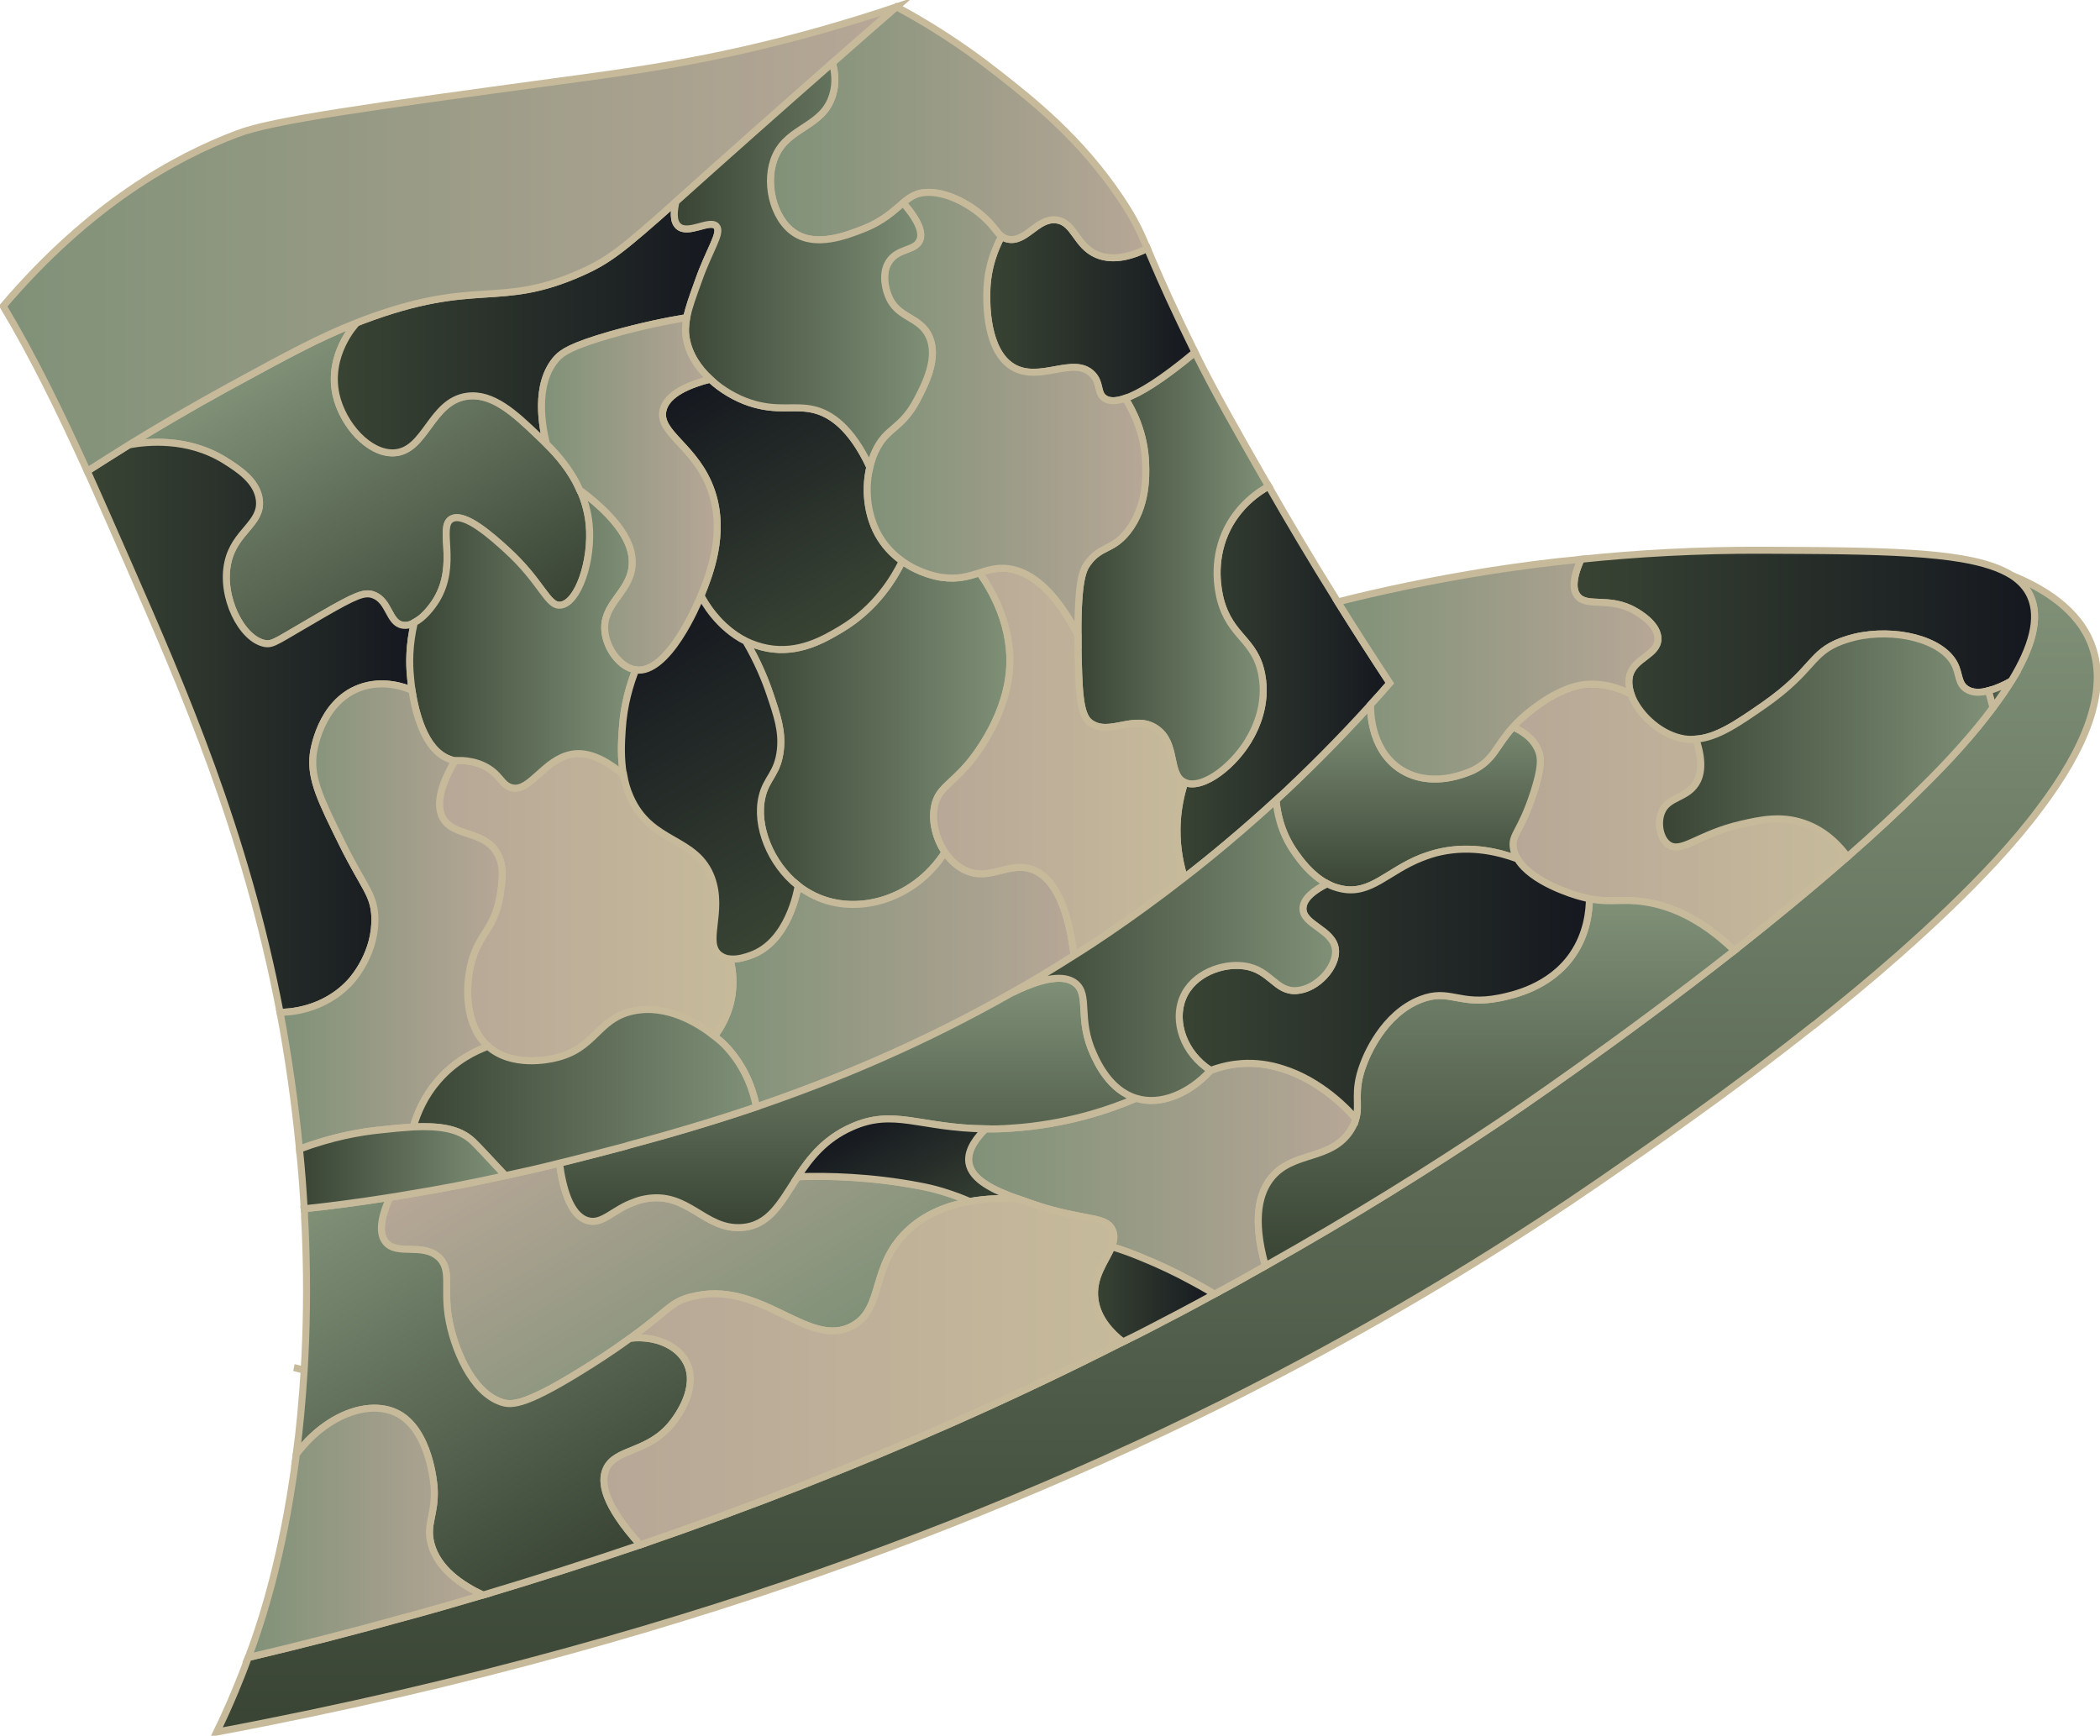 <svg xmlns="http://www.w3.org/2000/svg" width="75" height="62" viewBox="0 0 75 62" fill="none">
    <g clip-path="url(#clip0_1710_10068)">
        <path d="M72.858 28.864C72.401 29.48 71.867 30.111 71.288 30.742C70.243 31.873 69.046 33.012 67.789 34.12C66.813 34.982 65.791 35.821 64.785 36.621H64.777C61.743 39.022 58.778 41.061 57.093 42.223C54.371 44.093 51.131 46.14 47.312 48.218C46.161 48.849 44.949 49.48 43.691 50.111C42.303 50.803 40.855 51.488 39.33 52.173C33.879 54.62 27.559 56.975 20.287 58.976C16.383 60.053 12.206 61.03 7.738 61.869C7.959 61.415 8.18 60.93 8.394 60.415C8.554 60.03 8.714 59.63 8.867 59.207C10.818 58.745 12.701 58.26 14.546 57.745H14.554C15.461 57.498 16.36 57.237 17.245 56.975H17.252C19.189 56.398 21.049 55.798 22.863 55.182C26.85 53.812 30.555 52.35 33.971 50.842C36.128 49.888 38.164 48.918 40.1 47.933C40.405 47.787 40.71 47.633 41.007 47.479C41.815 47.064 42.6 46.648 43.37 46.225C43.996 45.894 44.598 45.555 45.193 45.217C48.311 43.462 51.086 41.731 53.54 40.084C53.967 39.799 57.809 37.198 61.941 33.951C63.291 32.881 64.678 31.75 65.982 30.604C66.897 29.803 67.766 29.003 68.566 28.203C69.595 27.195 70.495 26.202 71.181 25.271C71.425 24.948 71.638 24.64 71.829 24.332C72.576 23.116 72.874 22.062 72.507 21.277C72.37 20.985 72.157 20.754 71.852 20.554C72.942 21 74.238 21.754 74.711 23.07C75.305 24.701 74.467 26.733 72.858 28.864Z" fill="url(#paint0_linear_1710_10068)" stroke="#C6BA9B" stroke-width="0.25" stroke-miterlimit="10"/>
        <path d="M34.634 42.916C33.841 43.062 33.04 43.362 32.4 43.978C31.081 45.24 31.577 46.732 30.456 47.356C28.863 48.241 27.178 45.647 24.654 46.332C23.923 46.532 23.923 46.779 22.505 47.802C22.154 48.056 21.712 48.364 21.14 48.725C18.815 50.203 18.296 50.211 17.915 50.087C16.84 49.741 16.185 48.118 16.009 47.01C15.849 45.947 16.131 45.347 15.674 44.916C15.095 44.378 14.165 44.87 13.768 44.362C13.463 43.978 13.692 43.285 13.921 42.769C14.165 42.731 14.408 42.693 14.668 42.646C15.704 42.477 16.84 42.261 18.052 41.992C18.67 41.861 19.318 41.715 19.981 41.546C20.096 42.423 20.355 43.393 20.965 43.593C21.506 43.77 21.887 43.2 22.665 42.931C22.779 42.885 22.909 42.846 23.046 42.823C24.571 42.539 25.142 43.931 26.476 43.847C27.49 43.785 27.894 42.931 28.489 42.031C29.564 41.992 31.111 42.031 32.812 42.354C33.101 42.408 33.368 42.469 33.65 42.554C34.054 42.677 34.39 42.808 34.634 42.916Z" fill="url(#paint1_linear_1710_10068)" stroke="#C6BA9B" stroke-width="0.25" stroke-miterlimit="10"/>
        <path d="M48.425 39.961C48.394 40.084 48.341 40.208 48.257 40.346C47.548 41.493 46.16 41.085 45.375 42.108C45.017 42.578 44.697 43.455 45.192 45.217C44.598 45.556 43.995 45.894 43.37 46.225C43.203 46.125 43.027 46.017 42.829 45.91L42.532 45.748C42.021 45.471 41.434 45.186 40.771 44.917C40.595 44.848 40.435 44.778 40.283 44.725C40.085 44.655 39.894 44.586 39.703 44.532C39.787 44.317 39.818 44.124 39.726 43.932C39.597 43.655 39.322 43.586 38.819 43.493C38.392 43.409 37.79 43.309 36.974 43.039C36.776 42.97 36.562 42.901 36.357 42.824H36.349C35.503 42.524 34.702 42.147 34.603 41.539C34.527 41.062 34.923 40.592 35.198 40.323C35.472 40.331 35.77 40.323 36.09 40.3C38.057 40.177 39.62 39.638 40.58 39.23C41.442 39.499 42.471 39.069 43.233 38.237C43.637 38.084 44.011 38.014 44.323 37.991C44.857 37.953 45.352 38.03 45.802 38.176C47.197 38.607 48.181 39.676 48.425 39.961Z" fill="url(#paint2_linear_1710_10068)" stroke="#C6BA9B" stroke-width="0.25" stroke-miterlimit="10"/>
        <path d="M20.019 21.616C19.547 21.67 19.364 20.792 18.075 19.623C17.587 19.184 16.589 18.276 16.124 18.538C15.628 18.822 16.36 20.138 15.59 21.423C15.415 21.708 15.117 22.077 14.797 22.239C14.66 22.324 14.515 22.355 14.378 22.331C13.875 22.247 13.913 21.454 13.326 21.246C13.013 21.139 12.708 21.262 11.496 21.962C9.88 22.893 9.758 23.039 9.461 22.985C8.63 22.832 7.875 21.323 8.134 20.108C8.37 18.976 9.362 18.715 9.262 17.86C9.186 17.176 8.5 16.745 8.05 16.46C6.709 15.614 5.237 15.775 4.604 15.89C5.603 15.275 6.785 14.575 8.134 13.836C10.269 12.674 11.389 12.058 12.746 11.527C12.655 11.62 11.694 12.682 11.999 14.098C12.243 15.183 13.181 16.214 14.065 16.175C15.209 16.121 15.377 14.328 16.688 14.151C17.603 14.028 18.403 14.79 19.203 15.552C19.295 15.644 19.402 15.737 19.516 15.852C19.913 16.252 20.393 16.791 20.705 17.499H20.713C20.873 17.86 20.995 18.268 21.041 18.715C21.17 20.038 20.637 21.554 20.019 21.616Z" fill="url(#paint3_linear_1710_10068)" stroke="#C6BA9B" stroke-width="0.25" stroke-miterlimit="10"/>
        <path d="M36.044 24.055C35.869 25.74 34.733 27.11 34.603 27.264C33.955 28.034 33.505 28.157 33.376 28.803C33.269 29.326 33.422 29.957 33.749 30.442C32.614 32.212 30.448 32.766 28.931 31.919C28.779 31.835 28.634 31.743 28.505 31.635C27.513 30.85 26.972 29.488 27.216 28.457C27.369 27.779 27.78 27.633 27.872 26.771C27.94 26.102 27.765 25.571 27.491 24.763C27.331 24.286 27.064 23.632 26.637 22.901C26.865 23.009 27.125 23.101 27.407 23.155C28.527 23.363 29.419 22.839 30.029 22.478C31.302 21.723 31.943 20.623 32.225 20.046C32.858 20.5 33.513 20.608 33.627 20.623C34.222 20.708 34.611 20.577 34.984 20.461C35.404 21.046 36.219 22.401 36.044 24.055Z" fill="url(#paint4_linear_1710_10068)" stroke="#C6BA9B" stroke-width="0.25" stroke-miterlimit="10"/>
        <path d="M65.981 30.604C64.678 31.75 63.29 32.881 61.941 33.951C60.675 32.727 59.555 32.343 58.762 32.22C57.931 32.089 57.542 32.258 56.764 32.104C56.658 32.081 56.543 32.058 56.414 32.02C56.193 31.958 54.691 31.512 54.195 30.681C54.111 30.55 54.058 30.404 54.043 30.257C53.989 29.788 54.317 29.719 54.782 28.287C55.064 27.395 55.041 27.087 54.95 26.833C54.759 26.333 54.287 26.079 54.035 25.971C54.218 25.763 54.462 25.54 54.782 25.294C55.819 24.509 56.528 24.448 56.696 24.44C57.382 24.401 57.938 24.632 58.251 24.794C58.487 25.463 59.212 26.179 60.02 26.364C60.203 26.41 60.386 26.418 60.569 26.402C60.858 27.256 60.736 27.726 60.569 27.987C60.218 28.534 59.562 28.457 59.341 29.018C59.189 29.395 59.28 29.957 59.593 30.173C60.058 30.488 60.652 29.796 62.177 29.442C62.848 29.288 63.603 29.119 64.418 29.403C65.219 29.672 65.722 30.25 65.981 30.604Z" fill="url(#paint5_linear_1710_10068)" stroke="#C6BA9B" stroke-width="0.25" stroke-miterlimit="10"/>
        <path d="M54.782 28.287C54.317 29.719 53.99 29.788 54.043 30.257C54.058 30.404 54.112 30.55 54.195 30.681C53.57 30.45 52.579 30.188 51.459 30.427C51.207 30.481 50.978 30.558 50.765 30.634C49.553 31.119 48.95 31.973 47.906 31.75C47.723 31.712 47.548 31.65 47.395 31.566C46.816 31.258 46.427 30.711 46.252 30.465C45.711 29.703 45.604 28.934 45.573 28.58C46.663 27.572 47.799 26.441 48.95 25.171C48.95 25.294 48.905 26.687 49.949 27.433C50.658 27.933 51.474 27.864 52.008 27.726C52.335 27.641 52.564 27.533 52.602 27.518C53.364 27.141 53.418 26.648 54.035 25.971C54.287 26.079 54.76 26.333 54.95 26.833C55.042 27.087 55.065 27.395 54.782 28.287Z" fill="url(#paint6_linear_1710_10068)" stroke="#C6BA9B" stroke-width="0.25" stroke-miterlimit="10"/>
        <path d="M61.941 33.951C57.809 37.199 53.967 39.8 53.54 40.084C51.085 41.731 48.31 43.463 45.192 45.217C44.696 43.455 45.017 42.578 45.375 42.108C46.16 41.085 47.548 41.493 48.257 40.346C48.34 40.208 48.394 40.084 48.424 39.961C48.577 39.43 48.318 39.007 48.684 38.038C48.79 37.737 49.392 36.221 50.742 35.698C51.779 35.298 52.099 35.937 53.562 35.644C54.012 35.552 55.354 35.275 56.162 34.105C56.696 33.328 56.757 32.512 56.764 32.105C57.542 32.258 57.931 32.089 58.762 32.22C59.555 32.343 60.675 32.728 61.941 33.951Z" fill="url(#paint7_linear_1710_10068)" stroke="#C6BA9B" stroke-width="0.25" stroke-miterlimit="10"/>
        <path d="M10.871 48.95C10.741 48.911 10.611 48.873 10.497 48.85" stroke="#C6BA9B" stroke-width="0.25" stroke-miterlimit="10"/>
        <path d="M24.059 50.773C23.19 51.934 21.978 51.704 21.643 52.489C21.452 52.935 21.551 53.72 22.863 55.182C21.048 55.797 19.188 56.398 17.252 56.975H17.244C16.497 56.621 15.628 56.051 15.392 55.136C15.209 54.428 15.559 54.097 15.506 53.143C15.498 53.043 15.353 51.042 14.149 50.465C13.821 50.311 13.44 50.265 13.028 50.326C12.205 50.449 11.282 51.011 10.581 51.95C10.703 51.034 10.794 50.026 10.863 48.949C10.947 47.548 10.977 46.009 10.916 44.332C10.909 44.062 10.894 43.793 10.878 43.508C10.878 43.401 10.878 43.293 10.863 43.177C11.732 43.085 12.761 42.954 13.92 42.77C13.691 43.285 13.463 43.978 13.768 44.362C14.164 44.87 15.094 44.378 15.674 44.916C16.131 45.347 15.849 45.948 16.009 47.01C16.184 48.118 16.84 49.741 17.915 50.088C18.296 50.211 18.814 50.203 21.14 48.726C21.711 48.364 22.154 48.056 22.504 47.802C23.411 47.702 24.22 48.064 24.524 48.679C24.967 49.572 24.174 50.619 24.059 50.773Z" fill="url(#paint8_linear_1710_10068)" stroke="#C6BA9B" stroke-width="0.25" stroke-miterlimit="10"/>
        <path d="M17.244 56.975C16.36 57.236 15.46 57.498 14.553 57.744H14.546C12.701 58.26 10.818 58.745 8.866 59.206C8.889 59.153 8.912 59.099 8.927 59.037C8.988 58.883 9.049 58.714 9.103 58.552C9.392 57.721 10.078 55.62 10.528 52.365C10.551 52.227 10.566 52.088 10.582 51.95C11.283 51.011 12.205 50.449 13.029 50.326C13.44 50.265 13.822 50.311 14.149 50.465C15.354 51.042 15.499 53.043 15.506 53.143C15.56 54.097 15.209 54.428 15.392 55.136C15.628 56.051 16.497 56.621 17.244 56.975Z" fill="url(#paint9_linear_1710_10068)" stroke="#C6BA9B" stroke-width="0.25" stroke-miterlimit="10"/>
        <path d="M43.371 46.225C42.601 46.648 41.816 47.064 41.007 47.48C40.71 47.633 40.405 47.787 40.1 47.934C39.681 47.61 39.208 47.11 39.109 46.441C38.987 45.617 39.506 45.04 39.704 44.532C39.894 44.586 40.085 44.655 40.283 44.725C40.436 44.779 40.596 44.848 40.771 44.917C41.434 45.186 42.021 45.471 42.532 45.748L42.829 45.91C43.028 46.017 43.203 46.125 43.371 46.225Z" fill="url(#paint10_linear_1710_10068)" stroke="#C6BA9B" stroke-width="0.25" stroke-miterlimit="10"/>
        <path d="M14.66 24.163C14.668 24.255 14.683 24.432 14.713 24.655C14.462 24.548 13.677 24.255 12.838 24.571C11.42 25.102 11.191 26.879 11.184 26.964C11.085 27.834 11.473 28.611 12.243 30.173C13.014 31.72 13.349 31.935 13.387 32.735C13.44 34.005 12.648 34.921 12.541 35.044C11.557 36.144 10.216 36.16 10.002 36.16C8.76 29.673 6.533 24.594 4.582 20.138C4.071 18.976 3.591 17.876 3.118 16.829C3.553 16.552 4.048 16.237 4.605 15.891C5.237 15.775 6.709 15.614 8.051 16.46C8.5 16.745 9.186 17.176 9.263 17.861C9.362 18.715 8.371 18.976 8.134 20.108C7.875 21.323 8.63 22.832 9.461 22.986C9.758 23.039 9.88 22.893 11.496 21.962C12.709 21.262 13.014 21.139 13.326 21.247C13.913 21.454 13.875 22.247 14.378 22.331C14.515 22.355 14.66 22.324 14.797 22.239C14.607 23.047 14.614 23.717 14.66 24.163Z" fill="url(#paint11_linear_1710_10068)" stroke="#C6BA9B" stroke-width="0.25" stroke-miterlimit="10"/>
        <path d="M24.937 10.05C24.739 10.597 24.594 11.005 24.525 11.343C23.847 11.459 22.902 11.643 21.804 11.959C20.386 12.367 20.096 12.59 19.906 12.782C19.044 13.713 19.387 15.322 19.517 15.852C19.402 15.737 19.296 15.645 19.204 15.552C18.404 14.791 17.603 14.029 16.688 14.152C15.377 14.329 15.21 16.122 14.066 16.176C13.182 16.214 12.244 15.183 12 14.098C11.695 12.682 12.656 11.62 12.747 11.528C12.816 11.497 12.892 11.474 12.961 11.443C17.047 9.904 17.786 11.058 20.759 9.735C21.728 9.304 22.208 8.927 24.144 7.203C24.068 7.526 24.03 7.903 24.228 8.08C24.579 8.396 25.349 7.826 25.585 8.08C25.799 8.311 25.334 8.911 24.937 10.05Z" fill="url(#paint12_linear_1710_10068)" stroke="#C6BA9B" stroke-width="0.25" stroke-miterlimit="10"/>
        <path d="M32.019 0.246C31.424 0.762 30.654 1.431 29.732 2.239C28.863 3.009 27.864 3.886 26.766 4.863C25.661 5.84 24.814 6.602 24.143 7.203C22.207 8.926 21.727 9.303 20.759 9.734C17.785 11.058 17.046 9.904 12.96 11.443C12.891 11.473 12.815 11.496 12.746 11.527C11.389 12.058 10.269 12.674 8.134 13.836C6.785 14.575 5.603 15.275 4.604 15.89C4.048 16.237 3.552 16.552 3.118 16.829C2.142 14.69 1.204 12.758 0.114 10.935C3.232 7.272 6.274 5.61 8.47 4.779C9.735 4.294 13.158 3.824 19.996 2.893C22.444 2.562 25.081 2.224 28.634 1.27C30.059 0.885 31.226 0.515 32.019 0.246Z" fill="url(#paint13_linear_1710_10068)" stroke="#C6BA9B" stroke-width="0.25" stroke-miterlimit="10"/>
        <path d="M38.361 34.127C37.622 34.597 36.89 35.043 36.158 35.451C32.895 37.306 29.785 38.591 27.01 39.537C26.934 39.129 26.697 38.167 25.882 37.329C25.859 37.306 25.729 37.175 25.516 37.013C25.706 36.767 26.064 36.221 26.156 35.451C26.217 34.943 26.141 34.52 26.072 34.251C26.354 34.281 26.644 34.181 26.796 34.127C28.161 33.658 28.481 31.796 28.504 31.634C28.634 31.742 28.779 31.834 28.931 31.919C30.448 32.765 32.613 32.211 33.749 30.441C33.924 30.703 34.161 30.926 34.435 31.065C35.335 31.519 36.028 30.734 36.89 31.065C37.462 31.288 38.094 31.996 38.361 34.127Z" fill="url(#paint14_linear_1710_10068)" stroke="#C6BA9B" stroke-width="0.25" stroke-miterlimit="10"/>
        <path d="M56.765 32.104C56.758 32.512 56.697 33.328 56.163 34.105C55.355 35.274 54.013 35.551 53.563 35.644C52.1 35.936 51.779 35.297 50.743 35.698C49.393 36.221 48.791 37.737 48.684 38.037C48.318 39.007 48.578 39.43 48.425 39.961C48.181 39.676 47.198 38.606 45.803 38.175C45.353 38.029 44.857 37.952 44.324 37.991C44.011 38.014 43.638 38.083 43.233 38.237C42.273 37.621 41.892 36.49 42.242 35.644C42.608 34.759 43.683 34.389 44.446 34.505C45.376 34.636 45.559 35.436 46.306 35.382C47.038 35.336 47.77 34.52 47.693 33.905C47.609 33.204 46.527 33.035 46.535 32.45C46.542 32.081 46.961 31.781 47.396 31.565C47.548 31.65 47.724 31.712 47.907 31.75C48.951 31.973 49.553 31.119 50.766 30.642C50.979 30.557 51.208 30.48 51.459 30.426C52.58 30.188 53.571 30.45 54.196 30.68C54.692 31.511 56.194 31.958 56.415 32.019C56.544 32.058 56.658 32.081 56.765 32.104Z" fill="url(#paint15_linear_1710_10068)" stroke="#C6BA9B" stroke-width="0.25" stroke-miterlimit="10"/>
        <path d="M49.637 24.402C49.408 24.663 49.18 24.925 48.951 25.171C47.8 26.441 46.664 27.572 45.574 28.58C44.423 29.634 43.317 30.558 42.296 31.35C42.174 30.958 42.029 30.358 42.036 29.611C42.044 28.911 42.189 28.334 42.311 27.949C42.974 28.234 44.148 27.287 44.682 26.279C44.811 26.041 45.269 25.163 45.063 24.101C44.827 22.824 43.942 22.77 43.584 21.408C43.508 21.1 43.294 20.115 43.752 19.053C44.194 18.038 45.002 17.538 45.307 17.368C46.016 18.607 46.839 20 47.777 21.5C48.356 22.432 48.974 23.393 49.637 24.402Z" fill="url(#paint16_linear_1710_10068)" stroke="#C6BA9B" stroke-width="0.25" stroke-miterlimit="10"/>
        <path d="M45.063 24.102C45.269 25.164 44.812 26.041 44.682 26.28C44.148 27.288 42.974 28.234 42.311 27.949C41.694 27.672 42.067 26.557 41.297 26.026C40.504 25.479 39.612 26.326 38.926 25.81C38.553 25.525 38.53 24.679 38.499 22.986V22.671C38.492 20.708 38.682 20.347 38.842 20.123C39.307 19.477 39.727 19.685 40.283 18.969C40.954 18.1 40.931 17.022 40.916 16.576C40.885 15.445 40.428 14.614 40.184 14.229C40.702 14.052 41.488 13.575 42.677 12.59C43.432 14.098 44.141 15.337 45.193 17.176C45.231 17.238 45.261 17.299 45.307 17.369C45.002 17.538 44.194 18.038 43.752 19.054C43.294 20.116 43.508 21.101 43.584 21.409C43.942 22.771 44.827 22.824 45.063 24.102Z" fill="url(#paint17_linear_1710_10068)" stroke="#C6BA9B" stroke-width="0.25" stroke-miterlimit="10"/>
        <path d="M42.676 12.582C41.487 13.575 40.701 14.052 40.183 14.229C39.809 14.359 39.581 14.329 39.436 14.221C39.169 14.028 39.322 13.69 39.009 13.367C38.346 12.697 37.134 13.682 36.173 13.113C35.212 12.543 35.235 10.835 35.243 10.458C35.251 9.535 35.563 8.827 35.769 8.442C35.822 8.48 35.883 8.511 35.96 8.534C36.63 8.711 37.035 7.757 37.736 7.857C38.376 7.942 38.422 8.773 39.177 9.096C39.802 9.358 40.503 9.111 40.976 8.873C41.227 9.458 41.548 10.235 42.188 11.574C42.356 11.928 42.523 12.259 42.676 12.582Z" fill="url(#paint18_linear_1710_10068)" stroke="#C6BA9B" stroke-width="0.25" stroke-miterlimit="10"/>
        <path d="M40.976 8.872C40.504 9.111 39.802 9.357 39.177 9.096C38.422 8.772 38.377 7.941 37.736 7.857C37.035 7.757 36.631 8.711 35.96 8.534C35.884 8.511 35.823 8.48 35.77 8.441C35.625 8.334 35.533 8.149 35.282 7.895C34.748 7.349 33.886 6.872 33.162 6.872C32.751 6.872 32.514 7.026 32.255 7.249C31.927 7.518 31.569 7.895 30.791 8.195C30.235 8.411 29.152 8.834 28.382 8.326C27.59 7.81 27.285 6.448 27.704 5.548C28.177 4.517 29.389 4.532 29.732 3.409C29.877 2.955 29.808 2.539 29.732 2.247C30.654 1.431 31.424 0.762 32.019 0.246C32.972 0.754 34.26 1.531 35.663 2.639C36.875 3.593 38.575 4.925 40.023 7.087C40.496 7.795 40.694 8.211 40.976 8.872Z" fill="url(#paint19_linear_1710_10068)" stroke="#C6BA9B" stroke-width="0.25" stroke-miterlimit="10"/>
        <path d="M71.829 24.332C71.577 24.471 71.295 24.602 71.021 24.671C70.723 24.756 70.434 24.756 70.22 24.609C69.923 24.409 69.984 24.063 69.801 23.717C69.344 22.832 67.659 22.424 66.233 22.762C66.081 22.801 65.921 22.847 65.776 22.901C64.64 23.324 64.8 23.924 63.024 25.171C62.071 25.833 61.331 26.349 60.569 26.402C60.386 26.418 60.203 26.41 60.02 26.364C59.212 26.179 58.488 25.463 58.251 24.794C58.175 24.563 58.152 24.34 58.198 24.14C58.35 23.501 59.212 23.401 59.212 22.816C59.212 22.308 58.556 21.916 58.404 21.831C57.481 21.285 56.666 21.724 56.33 21.277C56.193 21.093 56.124 20.731 56.467 19.977C58.45 19.769 60.615 19.646 62.94 19.654C63.999 19.661 64.968 19.661 65.852 19.677C67.59 19.707 69.001 19.777 70.075 19.962C70.83 20.092 71.425 20.285 71.852 20.554C72.157 20.754 72.37 20.985 72.507 21.277C72.873 22.062 72.576 23.116 71.829 24.332Z" fill="url(#paint20_linear_1710_10068)" stroke="#C6BA9B" stroke-width="0.25" stroke-miterlimit="10"/>
        <path d="M59.212 22.816C59.212 23.401 58.35 23.501 58.198 24.14C58.152 24.34 58.175 24.563 58.251 24.794C57.938 24.632 57.382 24.401 56.696 24.44C56.528 24.448 55.819 24.509 54.782 25.294C54.462 25.54 54.218 25.763 54.035 25.971C53.418 26.648 53.364 27.141 52.602 27.518C52.564 27.533 52.335 27.641 52.007 27.726C51.474 27.864 50.658 27.933 49.949 27.433C48.905 26.687 48.95 25.294 48.95 25.171C49.179 24.925 49.408 24.663 49.636 24.401C48.973 23.393 48.356 22.431 47.776 21.5C49.263 21.123 51.108 20.723 53.25 20.384C54.256 20.23 55.331 20.084 56.467 19.977C56.124 20.731 56.193 21.092 56.33 21.277C56.665 21.723 57.481 21.285 58.404 21.831C58.556 21.916 59.212 22.308 59.212 22.816Z" fill="url(#paint21_linear_1710_10068)" stroke="#C6BA9B" stroke-width="0.25" stroke-miterlimit="10"/>
        <path d="M71.181 25.271C70.495 26.202 69.595 27.195 68.566 28.203C67.766 29.003 66.897 29.803 65.982 30.604C65.723 30.25 65.219 29.672 64.419 29.403C63.603 29.118 62.849 29.288 62.178 29.442C60.653 29.796 60.058 30.488 59.593 30.172C59.281 29.957 59.189 29.395 59.342 29.018C59.563 28.456 60.218 28.534 60.569 27.987C60.737 27.726 60.859 27.256 60.569 26.402C61.331 26.348 62.071 25.832 63.024 25.171C64.8 23.924 64.64 23.324 65.776 22.901C65.921 22.847 66.081 22.801 66.233 22.762C67.659 22.424 69.344 22.831 69.801 23.716C69.984 24.063 69.923 24.409 70.221 24.609C70.434 24.755 70.724 24.755 71.021 24.671C71.074 24.878 71.128 25.078 71.181 25.271Z" fill="url(#paint22_linear_1710_10068)" stroke="#C6BA9B" stroke-width="0.25" stroke-miterlimit="10"/>
        <path d="M71.829 24.332C71.638 24.64 71.425 24.948 71.181 25.271C71.127 25.078 71.074 24.878 71.02 24.671C71.295 24.601 71.577 24.471 71.829 24.332Z" fill="url(#paint23_linear_1710_10068)" stroke="#C6BA9B" stroke-width="0.25" stroke-miterlimit="10"/>
        <path d="M42.685 12.581H42.677" stroke="#C6BA9B" stroke-width="0.25" stroke-miterlimit="10"/>
        <path d="M32.224 20.045C31.942 20.622 31.302 21.723 30.029 22.477C29.419 22.839 28.527 23.362 27.406 23.154C27.124 23.1 26.865 23.008 26.636 22.9C25.637 22.4 25.127 21.461 25.035 21.277C25.325 20.553 25.927 19.084 25.416 17.56C24.867 15.944 23.488 15.49 23.678 14.651C23.815 14.043 24.677 13.72 25.363 13.543C25.774 13.928 26.285 14.22 26.766 14.382C27.779 14.72 28.382 14.459 29.083 14.636C29.663 14.782 30.394 15.251 31.065 16.683C30.852 17.567 30.997 18.622 31.538 19.368C31.774 19.699 32.041 19.915 32.224 20.045Z" fill="url(#paint24_linear_1710_10068)" stroke="#C6BA9B" stroke-width="0.25" stroke-miterlimit="10"/>
        <path d="M42.036 29.61C42.028 30.357 42.173 30.957 42.295 31.349C41.319 32.111 40.42 32.758 39.619 33.304C39.2 33.589 38.781 33.866 38.361 34.127C38.094 31.996 37.462 31.288 36.89 31.065C36.029 30.734 35.335 31.519 34.435 31.065C34.161 30.926 33.924 30.703 33.749 30.441C33.421 29.956 33.269 29.326 33.376 28.802C33.505 28.156 33.955 28.033 34.603 27.263C34.733 27.109 35.868 25.74 36.044 24.054C36.219 22.4 35.403 21.046 34.984 20.461C35.289 20.361 35.586 20.268 35.975 20.307C36.654 20.384 37.553 20.869 38.498 22.669V22.985C38.529 24.678 38.552 25.524 38.925 25.809C39.612 26.324 40.504 25.478 41.296 26.024C42.066 26.555 41.693 27.671 42.31 27.948C42.188 28.333 42.043 28.91 42.036 29.61Z" fill="url(#paint25_linear_1710_10068)" stroke="#C6BA9B" stroke-width="0.25" stroke-miterlimit="10"/>
        <path d="M26.156 35.451C26.064 36.221 25.706 36.767 25.515 37.013C24.959 36.567 23.831 35.859 22.619 36.113C21.323 36.382 21.277 37.475 19.805 37.798C19.607 37.844 18.281 38.137 17.427 37.375C16.581 36.613 16.604 35.174 16.855 34.297C17.137 33.327 17.663 33.158 17.854 32.004C17.938 31.473 18.029 30.942 17.747 30.465C17.267 29.649 16.207 29.911 15.818 29.226C15.643 28.91 15.567 28.326 16.245 27.171C16.39 27.156 16.604 27.156 16.848 27.21C16.863 27.21 17.046 27.248 17.221 27.325C17.892 27.625 17.877 28.049 18.296 28.141C18.936 28.279 19.432 27.125 20.415 26.94C20.827 26.863 21.429 26.956 22.268 27.679H22.275C22.321 27.933 22.39 28.195 22.504 28.449C23.251 30.165 24.867 29.857 25.416 31.357C25.858 32.589 25.104 33.689 25.721 34.12C25.828 34.197 25.95 34.235 26.072 34.243C26.14 34.512 26.217 34.936 26.156 35.444V35.451Z" fill="url(#paint26_linear_1710_10068)" stroke="#C6BA9B" stroke-width="0.25" stroke-miterlimit="10"/>
        <path d="M22.268 27.68C21.43 26.956 20.827 26.864 20.416 26.941C19.432 27.126 18.937 28.28 18.296 28.142C17.877 28.049 17.892 27.626 17.221 27.326C17.046 27.249 16.863 27.21 16.848 27.21C16.604 27.157 16.39 27.157 16.246 27.172C16.177 27.164 16.108 27.141 16.032 27.11C15.148 26.772 14.835 25.433 14.713 24.656C14.683 24.433 14.668 24.256 14.66 24.163C14.614 23.717 14.607 23.047 14.797 22.239C15.117 22.078 15.415 21.708 15.59 21.424C16.36 20.139 15.628 18.823 16.124 18.538C16.589 18.276 17.587 19.184 18.075 19.623C19.364 20.793 19.547 21.67 20.019 21.616C20.637 21.555 21.17 20.038 21.041 18.715C20.995 18.269 20.873 17.861 20.713 17.507C22.337 18.723 22.649 19.623 22.573 20.254C22.466 21.185 21.498 21.593 21.605 22.563C21.666 23.186 22.162 23.848 22.703 23.925C22.512 24.409 22.276 25.148 22.223 26.064C22.192 26.503 22.162 27.08 22.268 27.68Z" fill="url(#paint27_linear_1710_10068)" stroke="#C6BA9B" stroke-width="0.25" stroke-miterlimit="10"/>
        <path d="M24.532 11.343H24.524" stroke="#C6BA9B" stroke-width="0.25" stroke-miterlimit="10"/>
        <path d="M40.283 18.968C39.726 19.684 39.307 19.476 38.842 20.122C38.682 20.345 38.491 20.707 38.499 22.669C37.554 20.869 36.654 20.384 35.976 20.307C35.587 20.268 35.289 20.361 34.984 20.461C34.611 20.576 34.222 20.707 33.628 20.622C33.513 20.607 32.858 20.499 32.225 20.045C32.042 19.914 31.775 19.699 31.539 19.368C30.997 18.622 30.853 17.567 31.066 16.682C31.112 16.482 31.173 16.298 31.257 16.121C31.668 15.236 32.179 15.367 32.758 14.266C33.025 13.751 33.536 12.789 33.178 12.011C32.842 11.28 32.027 11.388 31.714 10.534C31.661 10.403 31.462 9.811 31.737 9.364C32.05 8.856 32.667 8.972 32.842 8.595C32.949 8.364 32.88 7.964 32.255 7.248C32.514 7.025 32.751 6.871 33.163 6.871C33.887 6.871 34.748 7.348 35.282 7.895C35.533 8.148 35.625 8.333 35.77 8.441C35.564 8.826 35.251 9.534 35.244 10.457C35.236 10.834 35.213 12.542 36.174 13.112C37.134 13.681 38.346 12.696 39.01 13.366C39.322 13.689 39.17 14.028 39.437 14.22C39.581 14.328 39.81 14.358 40.184 14.228C40.428 14.612 40.885 15.444 40.916 16.575C40.931 17.021 40.954 18.098 40.283 18.968Z" fill="url(#paint28_linear_1710_10068)" stroke="#C6BA9B" stroke-width="0.25" stroke-miterlimit="10"/>
        <path d="M32.758 14.267C32.179 15.367 31.668 15.236 31.256 16.122C31.173 16.299 31.112 16.483 31.066 16.683C30.395 15.252 29.663 14.783 29.084 14.636C28.382 14.459 27.78 14.721 26.766 14.382C26.286 14.221 25.775 13.928 25.363 13.544C24.937 13.151 24.609 12.659 24.51 12.097C24.464 11.851 24.479 11.612 24.525 11.343C24.593 11.004 24.738 10.596 24.937 10.05C25.333 8.911 25.798 8.311 25.585 8.08C25.348 7.826 24.578 8.396 24.228 8.08C24.029 7.903 24.067 7.526 24.144 7.203C24.815 6.603 25.661 5.841 26.766 4.863C27.864 3.886 28.863 3.009 29.732 2.247C29.808 2.539 29.877 2.955 29.732 3.409C29.389 4.533 28.177 4.517 27.704 5.548C27.285 6.449 27.59 7.811 28.382 8.326C29.152 8.834 30.235 8.411 30.791 8.195C31.569 7.895 31.927 7.518 32.255 7.249C32.88 7.965 32.949 8.365 32.842 8.596C32.667 8.973 32.049 8.857 31.737 9.365C31.462 9.811 31.66 10.404 31.714 10.535C32.026 11.389 32.842 11.281 33.178 12.012C33.536 12.79 33.025 13.751 32.758 14.267Z" fill="url(#paint29_linear_1710_10068)" stroke="#C6BA9B" stroke-width="0.25" stroke-miterlimit="10"/>
        <path d="M25.036 21.277C24.914 21.57 23.854 24.094 22.703 23.924C22.162 23.847 21.666 23.186 21.605 22.562C21.498 21.593 22.467 21.185 22.573 20.254C22.65 19.623 22.337 18.722 20.713 17.507H20.706C20.393 16.791 19.913 16.252 19.516 15.852C19.387 15.321 19.044 13.713 19.905 12.782C20.096 12.589 20.385 12.366 21.803 11.958C22.901 11.643 23.846 11.458 24.525 11.343C24.479 11.612 24.464 11.851 24.51 12.097C24.609 12.659 24.937 13.151 25.363 13.544C24.677 13.721 23.816 14.044 23.679 14.652C23.488 15.491 24.868 15.944 25.417 17.561C25.928 19.084 25.325 20.554 25.036 21.277Z" fill="url(#paint30_linear_1710_10068)" stroke="#C6BA9B" stroke-width="0.25" stroke-miterlimit="10"/>
        <path d="M28.504 31.635C28.481 31.797 28.161 33.659 26.796 34.128C26.644 34.182 26.354 34.282 26.072 34.252C25.95 34.244 25.828 34.205 25.721 34.128C25.104 33.697 25.858 32.597 25.416 31.366C24.867 29.865 23.251 30.173 22.504 28.457C22.39 28.203 22.321 27.942 22.276 27.688H22.268C22.161 27.087 22.192 26.51 22.222 26.072C22.276 25.156 22.512 24.417 22.702 23.932C23.854 24.102 24.913 21.578 25.035 21.285C25.127 21.47 25.637 22.409 26.636 22.909C27.063 23.64 27.33 24.294 27.49 24.771C27.764 25.579 27.94 26.11 27.871 26.779C27.78 27.641 27.368 27.788 27.215 28.465C26.972 29.496 27.513 30.858 28.504 31.643V31.635Z" fill="url(#paint31_linear_1710_10068)" stroke="#C6BA9B" stroke-width="0.25" stroke-miterlimit="10"/>
        <path d="M40.58 39.23C39.62 39.638 38.057 40.176 36.09 40.299C35.77 40.322 35.472 40.33 35.198 40.322C32.85 40.299 31.927 39.576 30.41 40.261C29.457 40.684 28.924 41.369 28.489 42.031C27.895 42.931 27.491 43.785 26.477 43.847C25.143 43.931 24.571 42.539 23.046 42.823C22.909 42.846 22.779 42.885 22.665 42.931C21.887 43.2 21.506 43.77 20.965 43.593C20.355 43.393 20.096 42.423 19.981 41.546C20.103 41.515 20.233 41.484 20.363 41.454C20.965 41.3 21.605 41.138 22.299 40.953C22.337 40.946 22.375 40.93 22.421 40.915C23.808 40.546 25.348 40.099 27.01 39.538C29.785 38.591 32.896 37.306 36.158 35.451C37.523 34.782 38.125 34.89 38.415 35.128C38.934 35.551 38.476 36.398 39.055 37.652C39.2 37.975 39.65 38.953 40.58 39.23Z" fill="url(#paint32_linear_1710_10068)" stroke="#C6BA9B" stroke-width="0.25" stroke-miterlimit="10"/>
        <path d="M16.855 34.298C16.604 35.175 16.581 36.614 17.427 37.376C16.985 37.537 16.253 37.884 15.628 38.615C15.178 39.138 14.919 39.707 14.759 40.254C14.393 40.277 13.997 40.315 13.585 40.361C12.876 40.431 11.862 40.608 10.696 41.046C10.528 39.33 10.292 37.707 10.002 36.16C10.215 36.16 11.557 36.145 12.541 35.044C12.647 34.921 13.44 34.005 13.387 32.736C13.349 31.935 13.013 31.72 12.243 30.173C11.473 28.611 11.085 27.834 11.184 26.964C11.191 26.88 11.42 25.102 12.838 24.571C13.677 24.255 14.462 24.548 14.713 24.656C14.835 25.433 15.148 26.772 16.032 27.11C16.108 27.141 16.177 27.164 16.246 27.172C15.567 28.326 15.643 28.911 15.819 29.227C16.207 29.911 17.267 29.65 17.747 30.465C18.029 30.942 17.938 31.474 17.854 32.005C17.664 33.159 17.138 33.328 16.855 34.298Z" fill="url(#paint33_linear_1710_10068)" stroke="#C6BA9B" stroke-width="0.25" stroke-miterlimit="10"/>
        <path d="M27.011 39.537C25.349 40.099 23.809 40.545 22.421 40.915C22.376 40.93 22.337 40.946 22.299 40.953C21.606 41.138 20.965 41.3 20.363 41.453C20.233 41.484 20.104 41.515 19.982 41.546C19.319 41.715 18.671 41.861 18.053 41.992C18.007 41.946 17.962 41.908 17.924 41.861C17.306 41.2 17.07 40.946 16.887 40.769C16.384 40.292 15.659 40.215 14.76 40.253C14.92 39.707 15.179 39.137 15.629 38.614C16.254 37.883 16.986 37.537 17.428 37.375C18.282 38.137 19.608 37.844 19.806 37.798C21.278 37.475 21.324 36.382 22.62 36.113C23.832 35.859 24.96 36.567 25.517 37.013C25.73 37.175 25.86 37.306 25.883 37.329C26.698 38.168 26.934 39.13 27.011 39.537Z" fill="url(#paint34_linear_1710_10068)" stroke="#C6BA9B" stroke-width="0.25" stroke-miterlimit="10"/>
        <path d="M18.053 41.993C16.841 42.262 15.705 42.478 14.668 42.647C14.409 42.693 14.165 42.732 13.921 42.77C12.762 42.955 11.733 43.086 10.864 43.178C10.849 42.986 10.841 42.785 10.826 42.585C10.818 42.439 10.803 42.285 10.795 42.139C10.765 41.77 10.734 41.408 10.696 41.046C11.863 40.608 12.877 40.431 13.586 40.361C13.997 40.315 14.394 40.277 14.76 40.254C15.659 40.215 16.383 40.292 16.887 40.769C17.07 40.946 17.306 41.2 17.923 41.862C17.962 41.908 18.007 41.947 18.053 41.993Z" fill="url(#paint35_linear_1710_10068)" stroke="#C6BA9B" stroke-width="0.25" stroke-miterlimit="10"/>
        <path d="M45.192 45.225V45.217" stroke="#C6BA9B" stroke-width="0.25" stroke-miterlimit="10"/>
        <path d="M47.693 33.905C47.769 34.521 47.037 35.336 46.305 35.383C45.558 35.437 45.375 34.636 44.445 34.505C43.683 34.39 42.608 34.759 42.242 35.644C41.891 36.491 42.272 37.622 43.233 38.237C42.471 39.069 41.441 39.499 40.58 39.23C39.65 38.953 39.2 37.976 39.055 37.653C38.476 36.398 38.933 35.552 38.415 35.129C38.125 34.89 37.523 34.782 36.158 35.452C36.89 35.044 37.622 34.598 38.361 34.128C38.781 33.867 39.2 33.59 39.619 33.305C40.42 32.759 41.319 32.112 42.295 31.35C43.317 30.558 44.422 29.634 45.573 28.58C45.604 28.934 45.71 29.704 46.252 30.465C46.427 30.712 46.816 31.258 47.395 31.566C46.961 31.781 46.541 32.081 46.534 32.451C46.526 33.036 47.609 33.205 47.693 33.905Z" fill="url(#paint36_linear_1710_10068)" stroke="#C6BA9B" stroke-width="0.25" stroke-miterlimit="10"/>
        <path d="M36.349 42.824C35.831 42.801 35.236 42.809 34.641 42.917H34.634C34.39 42.809 34.054 42.678 33.65 42.555C33.368 42.47 33.102 42.409 32.812 42.355C31.112 42.032 29.564 41.993 28.489 42.032C28.924 41.37 29.457 40.685 30.41 40.262C31.927 39.577 32.85 40.3 35.198 40.323C34.923 40.593 34.527 41.062 34.603 41.539C34.702 42.147 35.503 42.524 36.349 42.824Z" fill="url(#paint37_linear_1710_10068)" stroke="#C6BA9B" stroke-width="0.25" stroke-miterlimit="10"/>
        <path d="M40.099 47.933C38.163 48.918 36.127 49.887 33.97 50.842C30.555 52.35 26.85 53.812 22.863 55.182C21.551 53.719 21.452 52.935 21.643 52.488C21.978 51.703 23.19 51.934 24.059 50.772C24.174 50.618 24.967 49.572 24.524 48.679C24.22 48.063 23.411 47.702 22.504 47.802C23.922 46.779 23.922 46.532 24.654 46.332C27.177 45.647 28.862 48.24 30.456 47.356C31.576 46.732 31.081 45.239 32.4 43.977C33.04 43.362 33.84 43.062 34.633 42.916H34.641C35.236 42.808 35.83 42.8 36.349 42.823H36.356C36.562 42.9 36.775 42.969 36.974 43.039C37.789 43.308 38.392 43.408 38.819 43.493C39.322 43.585 39.596 43.654 39.726 43.931C39.817 44.124 39.787 44.316 39.703 44.532C39.505 45.039 38.986 45.617 39.108 46.44C39.207 47.109 39.68 47.609 40.099 47.933Z" fill="url(#paint38_linear_1710_10068)" stroke="#C6BA9B" stroke-width="0.25" stroke-miterlimit="10"/>
        <path d="M40.108 47.941L40.1 47.934" stroke="#C6BA9B" stroke-width="0.25" stroke-miterlimit="10"/>
    </g>
    <defs>
        <linearGradient id="paint0_linear_1710_10068" x1="41.32" y1="61.869" x2="41.32" y2="20.554" gradientUnits="userSpaceOnUse">
            <stop stop-color="#394434"/>
            <stop offset="1" stop-color="#809178"/>
        </linearGradient>
        <linearGradient id="paint1_linear_1710_10068" x1="27.361" y1="49.164" x2="21.168" y2="38.549" gradientUnits="userSpaceOnUse">
            <stop stop-color="#809178"/>
            <stop offset="1" stop-color="#B7A797"/>
        </linearGradient>
        <linearGradient id="paint2_linear_1710_10068" x1="34.596" y1="42.1" x2="48.425" y2="42.1" gradientUnits="userSpaceOnUse">
            <stop stop-color="#809178"/>
            <stop offset="1" stop-color="#B7A797"/>
        </linearGradient>
        <linearGradient id="paint3_linear_1710_10068" x1="16.642" y1="23.632" x2="10.21" y2="12.603" gradientUnits="userSpaceOnUse">
            <stop stop-color="#394434"/>
            <stop offset="1" stop-color="#809178"/>
        </linearGradient>
        <linearGradient id="paint4_linear_1710_10068" x1="26.637" y1="26.179" x2="36.075" y2="26.179" gradientUnits="userSpaceOnUse">
            <stop stop-color="#394434"/>
            <stop offset="1" stop-color="#809178"/>
        </linearGradient>
        <linearGradient id="paint5_linear_1710_10068" x1="54.035" y1="29.195" x2="65.981" y2="29.195" gradientUnits="userSpaceOnUse">
            <stop stop-color="#B7A797"/>
            <stop offset="1" stop-color="#C6BA9B"/>
        </linearGradient>
        <linearGradient id="paint6_linear_1710_10068" x1="50.292" y1="31.789" x2="50.292" y2="25.171" gradientUnits="userSpaceOnUse">
            <stop stop-color="#394434"/>
            <stop offset="1" stop-color="#809178"/>
        </linearGradient>
        <linearGradient id="paint7_linear_1710_10068" x1="53.441" y1="45.217" x2="53.441" y2="32.105" gradientUnits="userSpaceOnUse">
            <stop stop-color="#394434"/>
            <stop offset="1" stop-color="#809178"/>
        </linearGradient>
        <linearGradient id="paint8_linear_1710_10068" x1="20.972" y1="56.29" x2="12.707" y2="42.105" gradientUnits="userSpaceOnUse">
            <stop stop-color="#394434"/>
            <stop offset="1" stop-color="#809178"/>
        </linearGradient>
        <linearGradient id="paint9_linear_1710_10068" x1="8.866" y1="54.759" x2="17.244" y2="54.759" gradientUnits="userSpaceOnUse">
            <stop stop-color="#809178"/>
            <stop offset="1" stop-color="#B7A797"/>
        </linearGradient>
        <linearGradient id="paint10_linear_1710_10068" x1="39.094" y1="46.233" x2="43.371" y2="46.233" gradientUnits="userSpaceOnUse">
            <stop stop-color="#394434"/>
            <stop offset="1" stop-color="#15181F"/>
        </linearGradient>
        <linearGradient id="paint11_linear_1710_10068" x1="3.118" y1="25.979" x2="14.797" y2="25.979" gradientUnits="userSpaceOnUse">
            <stop stop-color="#394434"/>
            <stop offset="1" stop-color="#15181F"/>
        </linearGradient>
        <linearGradient id="paint12_linear_1710_10068" x1="11.947" y1="11.689" x2="25.638" y2="11.689" gradientUnits="userSpaceOnUse">
            <stop stop-color="#394434"/>
            <stop offset="1" stop-color="#15181F"/>
        </linearGradient>
        <linearGradient id="paint13_linear_1710_10068" x1="0.114" y1="8.541" x2="32.019" y2="8.541" gradientUnits="userSpaceOnUse">
            <stop stop-color="#809178"/>
            <stop offset="1" stop-color="#B7A797"/>
        </linearGradient>
        <linearGradient id="paint14_linear_1710_10068" x1="25.516" y1="34.989" x2="38.361" y2="34.989" gradientUnits="userSpaceOnUse">
            <stop stop-color="#809178"/>
            <stop offset="1" stop-color="#B7A797"/>
        </linearGradient>
        <linearGradient id="paint15_linear_1710_10068" x1="42.12" y1="35.151" x2="56.765" y2="35.151" gradientUnits="userSpaceOnUse">
            <stop stop-color="#394434"/>
            <stop offset="1" stop-color="#15181F"/>
        </linearGradient>
        <linearGradient id="paint16_linear_1710_10068" x1="42.036" y1="24.363" x2="49.637" y2="24.363" gradientUnits="userSpaceOnUse">
            <stop stop-color="#394434"/>
            <stop offset="1" stop-color="#15181F"/>
        </linearGradient>
        <linearGradient id="paint17_linear_1710_10068" x1="38.499" y1="20.3" x2="45.307" y2="20.3" gradientUnits="userSpaceOnUse">
            <stop stop-color="#394434"/>
            <stop offset="1" stop-color="#809178"/>
        </linearGradient>
        <linearGradient id="paint18_linear_1710_10068" x1="35.243" y1="11.081" x2="42.676" y2="11.081" gradientUnits="userSpaceOnUse">
            <stop stop-color="#394434"/>
            <stop offset="1" stop-color="#15181F"/>
        </linearGradient>
        <linearGradient id="paint19_linear_1710_10068" x1="27.521" y1="4.732" x2="40.976" y2="4.732" gradientUnits="userSpaceOnUse">
            <stop stop-color="#809178"/>
            <stop offset="1" stop-color="#B7A797"/>
        </linearGradient>
        <linearGradient id="paint20_linear_1710_10068" x1="56.224" y1="23.032" x2="72.667" y2="23.032" gradientUnits="userSpaceOnUse">
            <stop stop-color="#394434"/>
            <stop offset="1" stop-color="#15181F"/>
        </linearGradient>
        <linearGradient id="paint21_linear_1710_10068" x1="47.776" y1="23.901" x2="59.212" y2="23.901" gradientUnits="userSpaceOnUse">
            <stop stop-color="#809178"/>
            <stop offset="1" stop-color="#B7A797"/>
        </linearGradient>
        <linearGradient id="paint22_linear_1710_10068" x1="59.273" y1="26.625" x2="71.181" y2="26.625" gradientUnits="userSpaceOnUse">
            <stop stop-color="#394434"/>
            <stop offset="1" stop-color="#809178"/>
        </linearGradient>
        <linearGradient id="paint23_linear_1710_10068" x1="71.02" y1="24.801" x2="71.829" y2="24.801" gradientUnits="userSpaceOnUse">
            <stop stop-color="#394434"/>
            <stop offset="1" stop-color="#809178"/>
        </linearGradient>
        <linearGradient id="paint24_linear_1710_10068" x1="30.059" y1="22.462" x2="24.895" y2="13.6" gradientUnits="userSpaceOnUse">
            <stop stop-color="#394434"/>
            <stop offset="1" stop-color="#15181F"/>
        </linearGradient>
        <linearGradient id="paint25_linear_1710_10068" x1="33.345" y1="27.217" x2="42.31" y2="27.217" gradientUnits="userSpaceOnUse">
            <stop stop-color="#B7A797"/>
            <stop offset="1" stop-color="#C6BA9B"/>
        </linearGradient>
        <linearGradient id="paint26_linear_1710_10068" x1="15.704" y1="32.404" x2="26.179" y2="32.404" gradientUnits="userSpaceOnUse">
            <stop stop-color="#B7A797"/>
            <stop offset="1" stop-color="#C6BA9B"/>
        </linearGradient>
        <linearGradient id="paint27_linear_1710_10068" x1="14.637" y1="22.832" x2="22.703" y2="22.832" gradientUnits="userSpaceOnUse">
            <stop stop-color="#394434"/>
            <stop offset="1" stop-color="#809178"/>
        </linearGradient>
        <linearGradient id="paint28_linear_1710_10068" x1="30.975" y1="14.774" x2="40.923" y2="14.774" gradientUnits="userSpaceOnUse">
            <stop stop-color="#809178"/>
            <stop offset="1" stop-color="#B7A797"/>
        </linearGradient>
        <linearGradient id="paint29_linear_1710_10068" x1="24.083" y1="9.465" x2="33.307" y2="9.465" gradientUnits="userSpaceOnUse">
            <stop stop-color="#394434"/>
            <stop offset="1" stop-color="#809178"/>
        </linearGradient>
        <linearGradient id="paint30_linear_1710_10068" x1="19.341" y1="17.637" x2="25.615" y2="17.637" gradientUnits="userSpaceOnUse">
            <stop stop-color="#809178"/>
            <stop offset="1" stop-color="#B7A797"/>
        </linearGradient>
        <linearGradient id="paint31_linear_1710_10068" x1="28.74" y1="33.043" x2="22.687" y2="22.65" gradientUnits="userSpaceOnUse">
            <stop stop-color="#394434"/>
            <stop offset="1" stop-color="#15181F"/>
        </linearGradient>
        <linearGradient id="paint32_linear_1710_10068" x1="30.281" y1="43.847" x2="30.281" y2="34.944" gradientUnits="userSpaceOnUse">
            <stop stop-color="#394434"/>
            <stop offset="1" stop-color="#809178"/>
        </linearGradient>
        <linearGradient id="paint33_linear_1710_10068" x1="10.002" y1="32.743" x2="17.938" y2="32.743" gradientUnits="userSpaceOnUse">
            <stop stop-color="#809178"/>
            <stop offset="1" stop-color="#B7A797"/>
        </linearGradient>
        <linearGradient id="paint34_linear_1710_10068" x1="14.76" y1="39.03" x2="27.011" y2="39.03" gradientUnits="userSpaceOnUse">
            <stop stop-color="#394434"/>
            <stop offset="1" stop-color="#809178"/>
        </linearGradient>
        <linearGradient id="paint35_linear_1710_10068" x1="10.696" y1="41.716" x2="18.053" y2="41.716" gradientUnits="userSpaceOnUse">
            <stop stop-color="#394434"/>
            <stop offset="1" stop-color="#809178"/>
        </linearGradient>
        <linearGradient id="paint36_linear_1710_10068" x1="36.158" y1="33.944" x2="47.7" y2="33.944" gradientUnits="userSpaceOnUse">
            <stop stop-color="#394434"/>
            <stop offset="1" stop-color="#809178"/>
        </linearGradient>
        <linearGradient id="paint37_linear_1710_10068" x1="33.681" y1="44.379" x2="31.045" y2="39.868" gradientUnits="userSpaceOnUse">
            <stop stop-color="#394434"/>
            <stop offset="1" stop-color="#15181F"/>
        </linearGradient>
        <linearGradient id="paint38_linear_1710_10068" x1="21.574" y1="48.995" x2="40.099" y2="48.995" gradientUnits="userSpaceOnUse">
            <stop stop-color="#B7A797"/>
            <stop offset="1" stop-color="#C6BA9B"/>
        </linearGradient>
        <clipPath id="clip0_1710_10068">
            <rect width="75" height="62" fill="white"/>
        </clipPath>
    </defs>
</svg>
